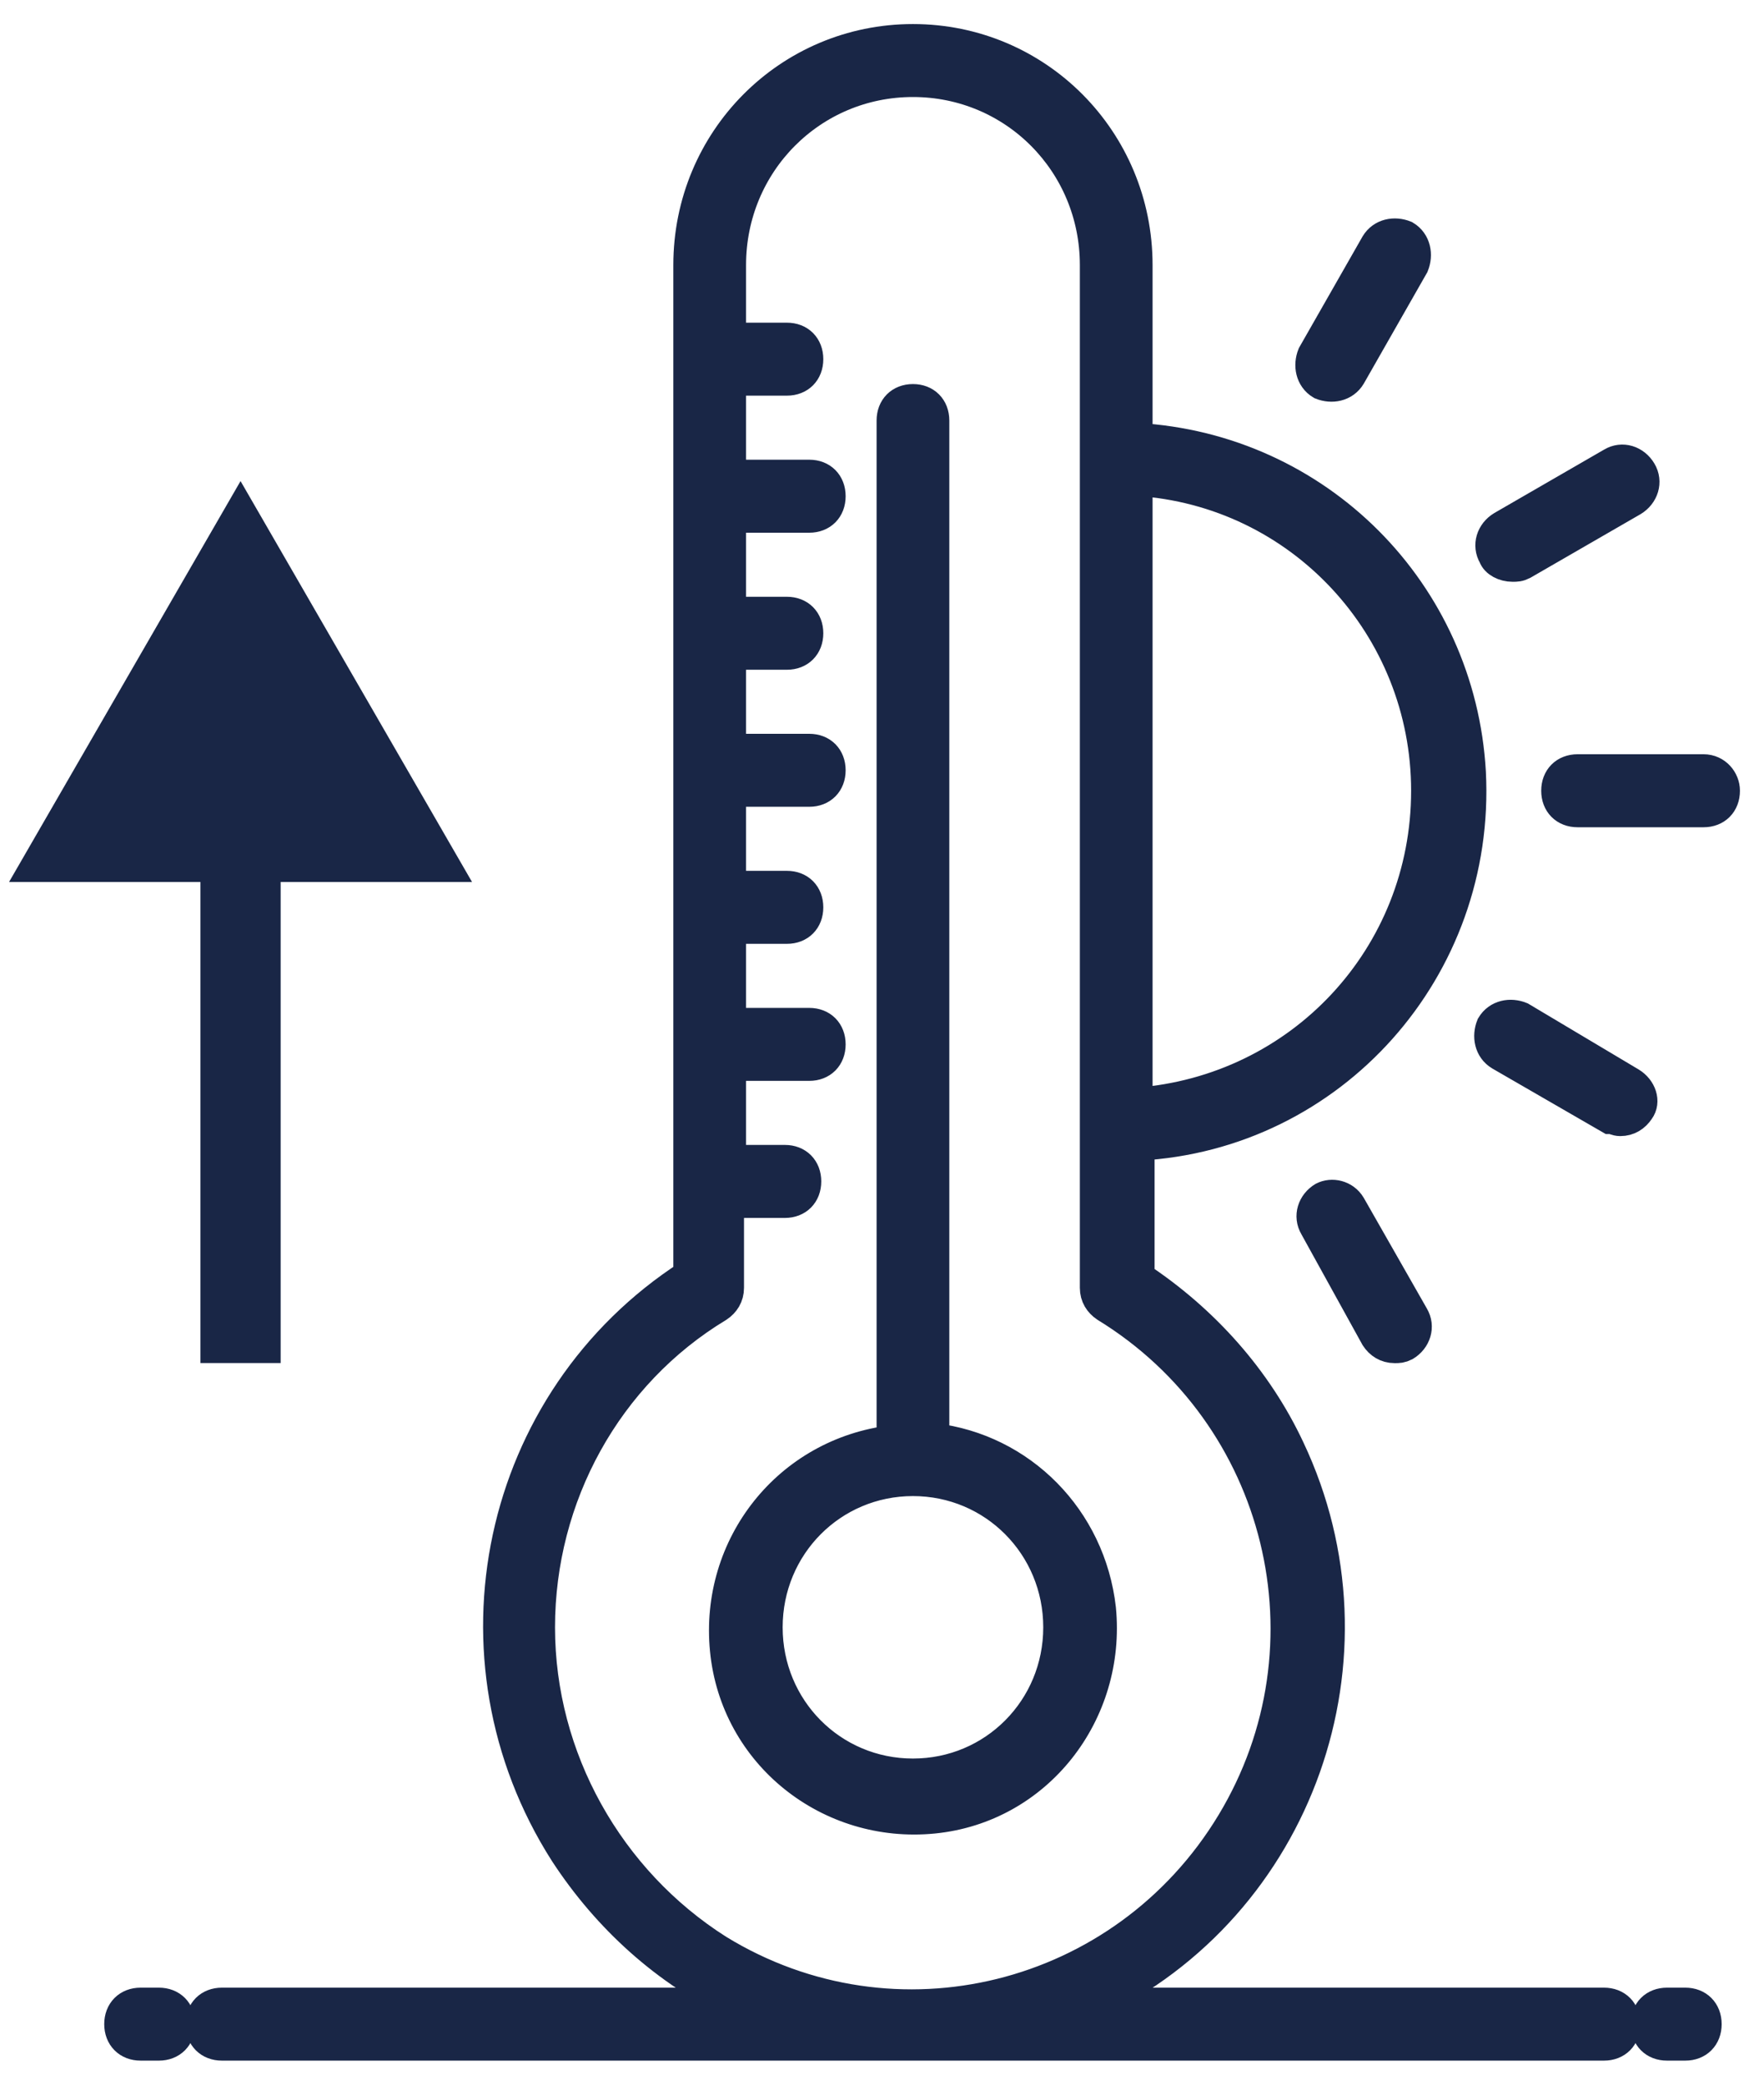 <svg width="44" height="52" viewBox="0 0 44 52" fill="none" xmlns="http://www.w3.org/2000/svg">
<mask id="path-1-outside-1_26_1208" maskUnits="userSpaceOnUse" x="2" y="0" width="42" height="52" fill="black">
<rect fill="white" x="2" width="42" height="52"/>
<path d="M23.279 35.898V10.49C23.279 10.184 23.076 9.98 22.772 9.98C22.468 9.98 22.265 10.184 22.265 10.49V35.949C19.679 36.255 17.854 38.551 18.108 41.153C18.361 43.755 20.693 45.592 23.279 45.337C25.864 45.082 27.689 42.735 27.436 40.133C27.183 37.888 25.459 36.153 23.279 35.898ZM22.772 44.265C20.744 44.265 19.122 42.633 19.122 40.592C19.122 38.551 20.744 36.918 22.772 36.918C24.8 36.918 26.422 38.551 26.422 40.592C26.422 42.633 24.8 44.265 22.772 44.265ZM33.672 30.082L35.243 32.837C35.395 33.092 35.294 33.398 35.041 33.551C34.939 33.602 34.889 33.602 34.787 33.602C34.584 33.602 34.432 33.5 34.331 33.347L32.81 30.592C32.658 30.337 32.759 30.031 33.013 29.878C33.215 29.776 33.52 29.826 33.672 30.082ZM40.871 27.684C40.769 27.837 40.617 27.939 40.414 27.939C40.313 27.939 40.262 27.888 40.161 27.888L37.423 26.306C37.17 26.153 37.119 25.847 37.221 25.592C37.373 25.337 37.677 25.286 37.93 25.388L40.668 27.02C40.921 27.174 41.023 27.48 40.871 27.684ZM43 19.724C43 20.031 42.797 20.235 42.493 20.235H39.35C39.046 20.235 38.843 20.031 38.843 19.724C38.843 19.418 39.046 19.214 39.35 19.214H42.493C42.797 19.214 43 19.469 43 19.724ZM37.271 13.857C37.119 13.602 37.221 13.296 37.474 13.143L40.212 11.561C40.465 11.408 40.769 11.51 40.921 11.765C41.074 12.02 40.972 12.326 40.719 12.48L37.981 14.061C37.88 14.112 37.829 14.112 37.727 14.112C37.525 14.112 37.322 14.01 37.271 13.857ZM32.962 9.571C32.709 9.418 32.658 9.112 32.759 8.857L34.331 6.102C34.483 5.847 34.787 5.796 35.041 5.898C35.294 6.051 35.345 6.357 35.243 6.612L33.672 9.367C33.52 9.622 33.215 9.673 32.962 9.571ZM40.009 49.98H27.233C32.404 47.531 34.584 41.306 32.151 36.153C31.34 34.418 30.021 32.939 28.399 31.867V28.551C33.215 28.296 36.916 24.163 36.663 19.265C36.409 14.775 32.861 11.204 28.349 10.949V6.612C28.349 3.5 25.864 1 22.772 1C19.679 1 17.195 3.5 17.195 6.612V31.816C12.379 34.929 11.01 41.357 14.103 46.204C15.167 47.837 16.637 49.163 18.361 49.98H5.535C5.231 49.98 5.028 50.184 5.028 50.49C5.028 50.796 5.231 51 5.535 51H40.009C40.313 51 40.516 50.796 40.516 50.49C40.516 50.184 40.313 49.98 40.009 49.98ZM35.598 19.724C35.598 23.857 32.455 27.224 28.349 27.531V11.969C32.455 12.225 35.598 15.643 35.598 19.724ZM13.444 40.592C13.444 37.327 15.117 34.265 17.905 32.582C18.057 32.48 18.158 32.327 18.158 32.122V29.98H19.578C19.882 29.98 20.085 29.776 20.085 29.469C20.085 29.163 19.882 28.959 19.578 28.959H18.209V26.561H20.186C20.491 26.561 20.693 26.357 20.693 26.051C20.693 25.745 20.491 25.541 20.186 25.541H18.209V23.143H19.629C19.933 23.143 20.136 22.939 20.136 22.633C20.136 22.326 19.933 22.122 19.629 22.122H18.209V19.724H20.186C20.491 19.724 20.693 19.52 20.693 19.214C20.693 18.908 20.491 18.704 20.186 18.704H18.209V16.306H19.629C19.933 16.306 20.136 16.102 20.136 15.796C20.136 15.49 19.933 15.286 19.629 15.286H18.209V12.888H20.186C20.491 12.888 20.693 12.684 20.693 12.378C20.693 12.071 20.491 11.867 20.186 11.867H18.209V9.469H19.629C19.933 9.469 20.136 9.265 20.136 8.959C20.136 8.653 19.933 8.449 19.629 8.449H18.209V6.612C18.209 4.061 20.237 2.02 22.772 2.02C25.307 2.02 27.335 4.061 27.335 6.612V32.122C27.335 32.327 27.436 32.48 27.588 32.582C31.999 35.286 33.418 41.051 30.731 45.49C28.044 49.929 22.316 51.357 17.905 48.653C15.167 46.918 13.444 43.857 13.444 40.592ZM42.544 50.49C42.544 50.796 42.341 51 42.037 51H41.581C41.276 51 41.074 50.796 41.074 50.49C41.074 50.184 41.276 49.98 41.581 49.98H42.037C42.341 49.98 42.544 50.184 42.544 50.49ZM4.47 50.49C4.47 50.796 4.267 51 3.963 51H3.507C3.203 51 3 50.796 3 50.49C3 50.184 3.203 49.98 3.507 49.98H3.963C4.267 49.98 4.47 50.184 4.47 50.49Z"/>
</mask>
<path d="M23.279 35.898V10.49C23.279 10.184 23.076 9.98 22.772 9.98C22.468 9.98 22.265 10.184 22.265 10.49V35.949C19.679 36.255 17.854 38.551 18.108 41.153C18.361 43.755 20.693 45.592 23.279 45.337C25.864 45.082 27.689 42.735 27.436 40.133C27.183 37.888 25.459 36.153 23.279 35.898ZM22.772 44.265C20.744 44.265 19.122 42.633 19.122 40.592C19.122 38.551 20.744 36.918 22.772 36.918C24.8 36.918 26.422 38.551 26.422 40.592C26.422 42.633 24.8 44.265 22.772 44.265ZM33.672 30.082L35.243 32.837C35.395 33.092 35.294 33.398 35.041 33.551C34.939 33.602 34.889 33.602 34.787 33.602C34.584 33.602 34.432 33.5 34.331 33.347L32.81 30.592C32.658 30.337 32.759 30.031 33.013 29.878C33.215 29.776 33.52 29.826 33.672 30.082ZM40.871 27.684C40.769 27.837 40.617 27.939 40.414 27.939C40.313 27.939 40.262 27.888 40.161 27.888L37.423 26.306C37.17 26.153 37.119 25.847 37.221 25.592C37.373 25.337 37.677 25.286 37.93 25.388L40.668 27.02C40.921 27.174 41.023 27.48 40.871 27.684ZM43 19.724C43 20.031 42.797 20.235 42.493 20.235H39.35C39.046 20.235 38.843 20.031 38.843 19.724C38.843 19.418 39.046 19.214 39.35 19.214H42.493C42.797 19.214 43 19.469 43 19.724ZM37.271 13.857C37.119 13.602 37.221 13.296 37.474 13.143L40.212 11.561C40.465 11.408 40.769 11.51 40.921 11.765C41.074 12.02 40.972 12.326 40.719 12.48L37.981 14.061C37.88 14.112 37.829 14.112 37.727 14.112C37.525 14.112 37.322 14.01 37.271 13.857ZM32.962 9.571C32.709 9.418 32.658 9.112 32.759 8.857L34.331 6.102C34.483 5.847 34.787 5.796 35.041 5.898C35.294 6.051 35.345 6.357 35.243 6.612L33.672 9.367C33.52 9.622 33.215 9.673 32.962 9.571ZM40.009 49.98H27.233C32.404 47.531 34.584 41.306 32.151 36.153C31.34 34.418 30.021 32.939 28.399 31.867V28.551C33.215 28.296 36.916 24.163 36.663 19.265C36.409 14.775 32.861 11.204 28.349 10.949V6.612C28.349 3.5 25.864 1 22.772 1C19.679 1 17.195 3.5 17.195 6.612V31.816C12.379 34.929 11.01 41.357 14.103 46.204C15.167 47.837 16.637 49.163 18.361 49.98H5.535C5.231 49.98 5.028 50.184 5.028 50.49C5.028 50.796 5.231 51 5.535 51H40.009C40.313 51 40.516 50.796 40.516 50.49C40.516 50.184 40.313 49.98 40.009 49.98ZM35.598 19.724C35.598 23.857 32.455 27.224 28.349 27.531V11.969C32.455 12.225 35.598 15.643 35.598 19.724ZM13.444 40.592C13.444 37.327 15.117 34.265 17.905 32.582C18.057 32.48 18.158 32.327 18.158 32.122V29.98H19.578C19.882 29.98 20.085 29.776 20.085 29.469C20.085 29.163 19.882 28.959 19.578 28.959H18.209V26.561H20.186C20.491 26.561 20.693 26.357 20.693 26.051C20.693 25.745 20.491 25.541 20.186 25.541H18.209V23.143H19.629C19.933 23.143 20.136 22.939 20.136 22.633C20.136 22.326 19.933 22.122 19.629 22.122H18.209V19.724H20.186C20.491 19.724 20.693 19.52 20.693 19.214C20.693 18.908 20.491 18.704 20.186 18.704H18.209V16.306H19.629C19.933 16.306 20.136 16.102 20.136 15.796C20.136 15.49 19.933 15.286 19.629 15.286H18.209V12.888H20.186C20.491 12.888 20.693 12.684 20.693 12.378C20.693 12.071 20.491 11.867 20.186 11.867H18.209V9.469H19.629C19.933 9.469 20.136 9.265 20.136 8.959C20.136 8.653 19.933 8.449 19.629 8.449H18.209V6.612C18.209 4.061 20.237 2.02 22.772 2.02C25.307 2.02 27.335 4.061 27.335 6.612V32.122C27.335 32.327 27.436 32.48 27.588 32.582C31.999 35.286 33.418 41.051 30.731 45.49C28.044 49.929 22.316 51.357 17.905 48.653C15.167 46.918 13.444 43.857 13.444 40.592ZM42.544 50.49C42.544 50.796 42.341 51 42.037 51H41.581C41.276 51 41.074 50.796 41.074 50.49C41.074 50.184 41.276 49.98 41.581 49.98H42.037C42.341 49.98 42.544 50.184 42.544 50.49ZM4.47 50.49C4.47 50.796 4.267 51 3.963 51H3.507C3.203 51 3 50.796 3 50.49C3 50.184 3.203 49.98 3.507 49.98H3.963C4.267 49.98 4.47 50.184 4.47 50.49Z" fill="#192646"/>
<path d="M23.279 35.898V10.49C23.279 10.184 23.076 9.98 22.772 9.98C22.468 9.98 22.265 10.184 22.265 10.49V35.949C19.679 36.255 17.854 38.551 18.108 41.153C18.361 43.755 20.693 45.592 23.279 45.337C25.864 45.082 27.689 42.735 27.436 40.133C27.183 37.888 25.459 36.153 23.279 35.898ZM22.772 44.265C20.744 44.265 19.122 42.633 19.122 40.592C19.122 38.551 20.744 36.918 22.772 36.918C24.8 36.918 26.422 38.551 26.422 40.592C26.422 42.633 24.8 44.265 22.772 44.265ZM33.672 30.082L35.243 32.837C35.395 33.092 35.294 33.398 35.041 33.551C34.939 33.602 34.889 33.602 34.787 33.602C34.584 33.602 34.432 33.5 34.331 33.347L32.81 30.592C32.658 30.337 32.759 30.031 33.013 29.878C33.215 29.776 33.52 29.826 33.672 30.082ZM40.871 27.684C40.769 27.837 40.617 27.939 40.414 27.939C40.313 27.939 40.262 27.888 40.161 27.888L37.423 26.306C37.17 26.153 37.119 25.847 37.221 25.592C37.373 25.337 37.677 25.286 37.93 25.388L40.668 27.02C40.921 27.174 41.023 27.48 40.871 27.684ZM43 19.724C43 20.031 42.797 20.235 42.493 20.235H39.35C39.046 20.235 38.843 20.031 38.843 19.724C38.843 19.418 39.046 19.214 39.35 19.214H42.493C42.797 19.214 43 19.469 43 19.724ZM37.271 13.857C37.119 13.602 37.221 13.296 37.474 13.143L40.212 11.561C40.465 11.408 40.769 11.51 40.921 11.765C41.074 12.02 40.972 12.326 40.719 12.48L37.981 14.061C37.88 14.112 37.829 14.112 37.727 14.112C37.525 14.112 37.322 14.01 37.271 13.857ZM32.962 9.571C32.709 9.418 32.658 9.112 32.759 8.857L34.331 6.102C34.483 5.847 34.787 5.796 35.041 5.898C35.294 6.051 35.345 6.357 35.243 6.612L33.672 9.367C33.52 9.622 33.215 9.673 32.962 9.571ZM40.009 49.98H27.233C32.404 47.531 34.584 41.306 32.151 36.153C31.34 34.418 30.021 32.939 28.399 31.867V28.551C33.215 28.296 36.916 24.163 36.663 19.265C36.409 14.775 32.861 11.204 28.349 10.949V6.612C28.349 3.5 25.864 1 22.772 1C19.679 1 17.195 3.5 17.195 6.612V31.816C12.379 34.929 11.01 41.357 14.103 46.204C15.167 47.837 16.637 49.163 18.361 49.98H5.535C5.231 49.98 5.028 50.184 5.028 50.49C5.028 50.796 5.231 51 5.535 51H40.009C40.313 51 40.516 50.796 40.516 50.49C40.516 50.184 40.313 49.98 40.009 49.98ZM35.598 19.724C35.598 23.857 32.455 27.224 28.349 27.531V11.969C32.455 12.225 35.598 15.643 35.598 19.724ZM13.444 40.592C13.444 37.327 15.117 34.265 17.905 32.582C18.057 32.48 18.158 32.327 18.158 32.122V29.98H19.578C19.882 29.98 20.085 29.776 20.085 29.469C20.085 29.163 19.882 28.959 19.578 28.959H18.209V26.561H20.186C20.491 26.561 20.693 26.357 20.693 26.051C20.693 25.745 20.491 25.541 20.186 25.541H18.209V23.143H19.629C19.933 23.143 20.136 22.939 20.136 22.633C20.136 22.326 19.933 22.122 19.629 22.122H18.209V19.724H20.186C20.491 19.724 20.693 19.52 20.693 19.214C20.693 18.908 20.491 18.704 20.186 18.704H18.209V16.306H19.629C19.933 16.306 20.136 16.102 20.136 15.796C20.136 15.49 19.933 15.286 19.629 15.286H18.209V12.888H20.186C20.491 12.888 20.693 12.684 20.693 12.378C20.693 12.071 20.491 11.867 20.186 11.867H18.209V9.469H19.629C19.933 9.469 20.136 9.265 20.136 8.959C20.136 8.653 19.933 8.449 19.629 8.449H18.209V6.612C18.209 4.061 20.237 2.02 22.772 2.02C25.307 2.02 27.335 4.061 27.335 6.612V32.122C27.335 32.327 27.436 32.48 27.588 32.582C31.999 35.286 33.418 41.051 30.731 45.49C28.044 49.929 22.316 51.357 17.905 48.653C15.167 46.918 13.444 43.857 13.444 40.592ZM42.544 50.49C42.544 50.796 42.341 51 42.037 51H41.581C41.276 51 41.074 50.796 41.074 50.49C41.074 50.184 41.276 49.98 41.581 49.98H42.037C42.341 49.98 42.544 50.184 42.544 50.49ZM4.47 50.49C4.47 50.796 4.267 51 3.963 51H3.507C3.203 51 3 50.796 3 50.49C3 50.184 3.203 49.98 3.507 49.98H3.963C4.267 49.98 4.47 50.184 4.47 50.49Z" stroke="#192646" stroke-width="0.8" mask="url(#path-1-outside-1_26_1208)"/>
<path d="M6 12L0.226 22H11.774L6 12ZM7 34L7 21H5L5 34H7Z" fill="#192646"/>
</svg>
